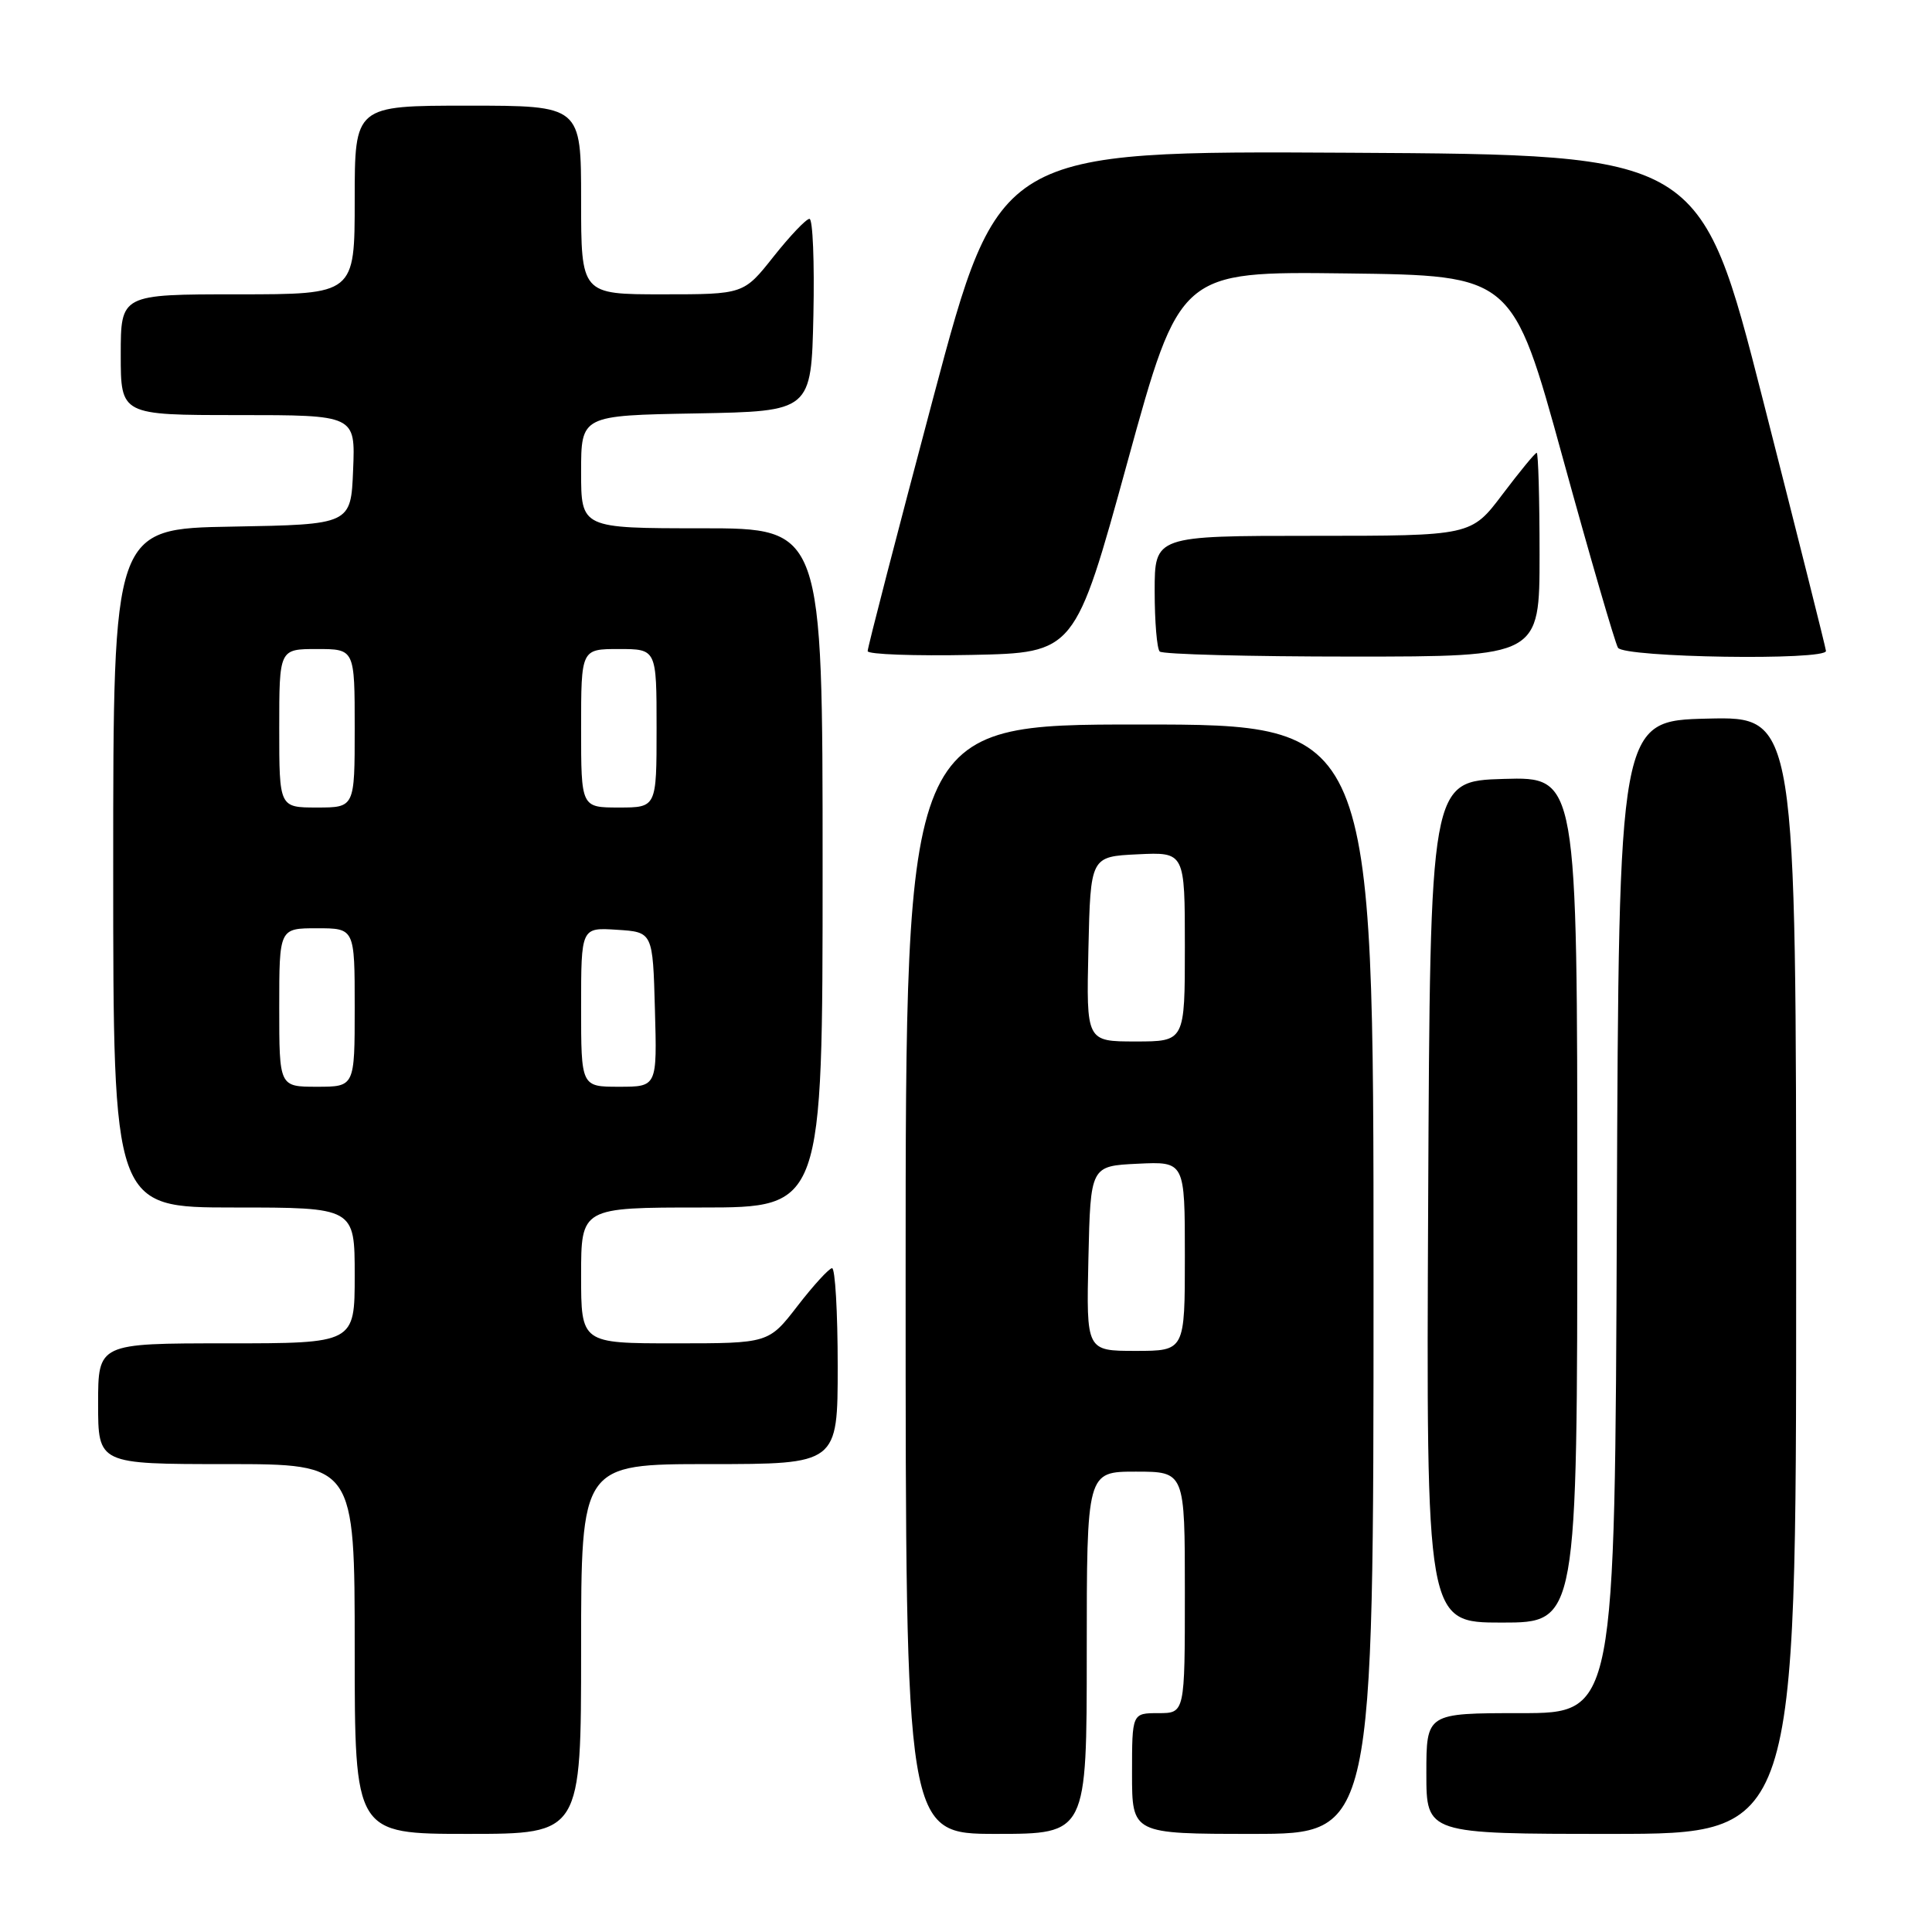 <?xml version="1.0" encoding="UTF-8" standalone="no"?>
<!DOCTYPE svg PUBLIC "-//W3C//DTD SVG 1.1//EN" "http://www.w3.org/Graphics/SVG/1.1/DTD/svg11.dtd" >
<svg xmlns="http://www.w3.org/2000/svg" xmlns:xlink="http://www.w3.org/1999/xlink" version="1.1" viewBox="0 0 256 256">
 <g >
 <path fill="currentColor"
d=" M 77.00 218.50 C 77.00 194.00 77.00 194.00 94.00 194.00 C 111.00 194.00 111.00 194.00 111.00 181.00 C 111.00 173.85 110.66 168.02 110.25 168.04 C 109.84 168.07 107.78 170.32 105.68 173.04 C 101.85 178.00 101.85 178.00 89.43 178.00 C 77.00 178.00 77.00 178.00 77.00 169.00 C 77.00 160.00 77.00 160.00 93.00 160.00 C 109.00 160.00 109.00 160.00 109.00 115.00 C 109.00 70.00 109.00 70.00 93.00 70.00 C 77.00 70.00 77.00 70.00 77.00 62.53 C 77.00 55.05 77.00 55.05 92.25 54.78 C 107.50 54.50 107.50 54.50 107.78 41.75 C 107.93 34.74 107.70 29.00 107.26 29.00 C 106.82 29.00 104.68 31.25 102.50 34.00 C 98.54 39.00 98.54 39.00 87.77 39.00 C 77.00 39.00 77.00 39.00 77.00 26.50 C 77.00 14.00 77.00 14.00 62.00 14.00 C 47.00 14.00 47.00 14.00 47.00 26.50 C 47.00 39.00 47.00 39.00 31.50 39.00 C 16.00 39.00 16.00 39.00 16.00 47.00 C 16.00 55.00 16.00 55.00 31.54 55.00 C 47.09 55.00 47.09 55.00 46.79 62.25 C 46.50 69.50 46.50 69.50 30.75 69.78 C 15.00 70.05 15.00 70.05 15.00 115.03 C 15.00 160.00 15.00 160.00 31.00 160.00 C 47.00 160.00 47.00 160.00 47.00 169.00 C 47.00 178.00 47.00 178.00 30.00 178.00 C 13.00 178.00 13.00 178.00 13.00 186.00 C 13.00 194.00 13.00 194.00 30.00 194.00 C 47.00 194.00 47.00 194.00 47.00 218.50 C 47.00 243.00 47.00 243.00 62.00 243.00 C 77.00 243.00 77.00 243.00 77.00 218.50 Z  M 144.00 219.00 C 144.00 195.00 144.00 195.00 150.50 195.00 C 157.00 195.00 157.00 195.00 157.00 211.00 C 157.00 227.00 157.00 227.00 153.50 227.00 C 150.00 227.00 150.00 227.00 150.00 235.00 C 150.00 243.00 150.00 243.00 166.00 243.00 C 182.00 243.00 182.00 243.00 182.00 169.50 C 182.00 96.00 182.00 96.00 151.00 96.00 C 120.00 96.00 120.00 96.00 120.00 169.50 C 120.00 243.00 120.00 243.00 132.00 243.00 C 144.00 243.00 144.00 243.00 144.00 219.00 Z  M 238.00 168.97 C 238.00 94.94 238.00 94.94 226.25 95.22 C 214.50 95.50 214.50 95.50 214.24 161.25 C 213.99 227.00 213.99 227.00 201.49 227.00 C 189.00 227.00 189.00 227.00 189.00 235.00 C 189.00 243.00 189.00 243.00 213.50 243.00 C 238.00 243.00 238.00 243.00 238.00 168.97 Z  M 209.00 158.96 C 209.00 102.93 209.00 102.93 199.25 103.21 C 189.50 103.50 189.50 103.50 189.24 159.25 C 188.98 215.00 188.98 215.00 198.99 215.00 C 209.00 215.00 209.00 215.00 209.00 158.96 Z  M 149.39 61.23 C 156.34 35.96 156.34 35.96 178.38 36.23 C 200.42 36.50 200.42 36.50 207.05 60.58 C 210.69 73.82 214.00 85.18 214.39 85.83 C 215.21 87.14 242.04 87.55 241.95 86.25 C 241.92 85.84 238.16 70.88 233.60 53.00 C 225.31 20.50 225.31 20.50 178.84 20.24 C 132.37 19.98 132.37 19.98 123.65 52.74 C 118.86 70.76 114.95 85.85 114.97 86.28 C 114.98 86.71 121.17 86.93 128.72 86.78 C 142.44 86.50 142.44 86.50 149.39 61.23 Z  M 204.00 73.50 C 204.00 66.08 203.83 60.00 203.62 60.00 C 203.41 60.00 201.37 62.48 199.09 65.50 C 194.94 71.00 194.94 71.00 173.97 71.00 C 153.00 71.00 153.00 71.00 153.00 78.33 C 153.00 82.37 153.30 85.97 153.67 86.33 C 154.03 86.70 165.51 87.00 179.17 87.00 C 204.00 87.00 204.00 87.00 204.00 73.50 Z  M 37.00 133.50 C 37.00 123.00 37.00 123.00 42.00 123.00 C 47.00 123.00 47.00 123.00 47.00 133.50 C 47.00 144.00 47.00 144.00 42.00 144.00 C 37.00 144.00 37.00 144.00 37.00 133.50 Z  M 77.00 133.45 C 77.00 122.89 77.00 122.89 81.75 123.20 C 86.50 123.50 86.50 123.50 86.78 133.75 C 87.07 144.00 87.07 144.00 82.03 144.00 C 77.00 144.00 77.00 144.00 77.00 133.45 Z  M 37.00 96.50 C 37.00 86.00 37.00 86.00 42.00 86.00 C 47.00 86.00 47.00 86.00 47.00 96.50 C 47.00 107.00 47.00 107.00 42.00 107.00 C 37.00 107.00 37.00 107.00 37.00 96.50 Z  M 77.00 96.50 C 77.00 86.00 77.00 86.00 82.00 86.00 C 87.00 86.00 87.00 86.00 87.00 96.50 C 87.00 107.00 87.00 107.00 82.00 107.00 C 77.00 107.00 77.00 107.00 77.00 96.50 Z  M 144.22 166.75 C 144.50 154.50 144.50 154.50 150.75 154.20 C 157.00 153.90 157.00 153.90 157.00 166.45 C 157.00 179.00 157.00 179.00 150.47 179.00 C 143.94 179.00 143.94 179.00 144.22 166.75 Z  M 144.22 125.75 C 144.50 113.50 144.50 113.50 150.75 113.20 C 157.00 112.90 157.00 112.90 157.00 125.45 C 157.00 138.00 157.00 138.00 150.47 138.00 C 143.94 138.00 143.94 138.00 144.22 125.75 Z "/>
</g>
</svg>
